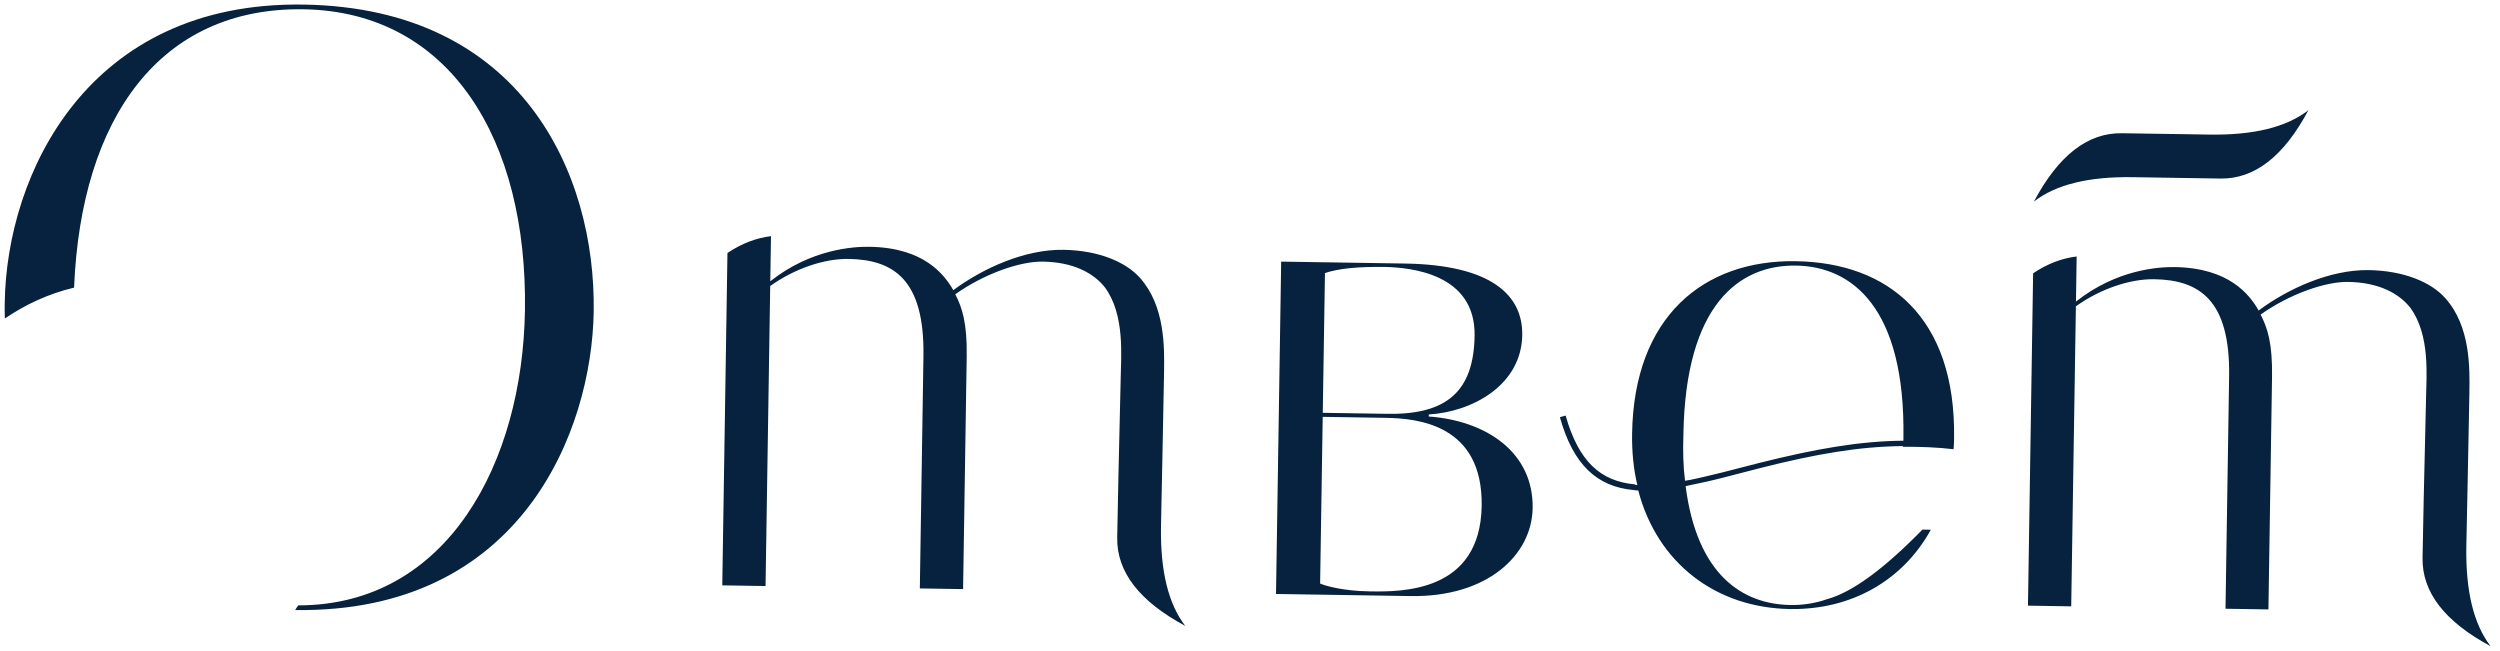 <svg width="119" height="31" viewBox="0 0 119 31" fill="none" xmlns="http://www.w3.org/2000/svg">
<path fill-rule="evenodd" clip-rule="evenodd" d="M68.009 19.729L68.007 19.825C70.782 20.028 72.995 21.553 72.954 24.182C72.919 26.426 70.796 28.429 67.156 28.373L60.738 28.273L60.984 12.453L66.875 12.544C70.978 12.608 72.489 14.043 72.459 15.95C72.422 18.322 70.103 19.601 68.009 19.729ZM70.528 24.08C70.588 20.201 67.479 19.913 65.947 19.889L62.961 19.842L62.838 27.776C63.06 27.876 63.886 28.129 65.195 28.15C66.728 28.174 70.464 28.2 70.528 24.08ZM14.05 29.038C24.811 29.189 28.171 20.52 28.26 14.83C28.361 8.29 24.86 0.38 14.451 0.218C4.154 0.058 0.321 8.303 0.226 14.394C0.222 14.65 0.218 14.89 0.23 15.163C1.214 14.489 2.324 13.977 3.526 13.691C3.86 5.552 7.662 0.337 14.447 0.442C21.424 0.551 25.113 6.652 24.987 14.779C24.875 21.991 21.32 28.814 14.197 28.816C14.149 28.879 14.099 28.958 14.05 29.038ZM77.937 23.089C77.757 22.333 77.674 21.514 77.688 20.633C77.774 15.071 81.09 12.365 85.48 12.433C89.87 12.501 93.104 15.085 93.014 20.871C93.011 21.047 93.008 21.224 92.99 21.384C92.257 21.292 91.379 21.262 90.58 21.266C90.581 21.25 90.581 21.25 90.581 21.234C88.537 21.25 86.455 21.602 83.778 22.282C83.441 22.373 82.303 22.66 82.078 22.721C81.437 22.887 80.957 22.992 80.508 23.081C80.412 23.096 80.316 23.126 80.236 23.141C80.777 27.366 82.942 28.762 85.226 28.798C85.816 28.807 86.408 28.72 86.97 28.52C88.141 28.202 89.659 27.103 91.509 25.208L91.908 25.215C90.577 27.631 88.128 29.035 85.206 28.99C81.678 28.935 78.885 26.808 77.981 23.346C77.901 23.345 77.837 23.344 77.773 23.327C76.019 23.172 74.886 22.128 74.251 19.858L74.523 19.782C75.144 21.956 76.167 22.901 77.81 23.055C77.857 23.088 77.889 23.089 77.937 23.089ZM80.207 22.884C80.288 22.869 80.368 22.855 80.464 22.84C80.912 22.751 81.393 22.63 82.018 22.479C82.243 22.419 83.381 22.132 83.718 22.041C86.427 21.362 88.525 20.994 90.601 20.978C90.601 20.93 90.602 20.881 90.603 20.849C90.699 14.63 88.143 12.683 85.493 12.642C82.811 12.6 80.227 14.467 80.13 20.686C80.102 21.488 80.122 22.209 80.207 22.884ZM103.571 6.381C103.938 6.387 104.481 6.396 105.167 6.406C107.258 6.439 108.829 6.062 109.88 5.245C108.712 7.439 107.322 8.524 105.693 8.499C104.608 8.482 103.762 8.469 103.123 8.459C102.756 8.453 102.213 8.445 101.527 8.434C99.435 8.401 97.865 8.778 96.814 9.595C97.982 7.401 99.372 6.316 101 6.342C102.086 6.358 102.948 6.372 103.571 6.381ZM70.191 15.979C70.15 18.608 68.887 19.742 66.061 19.698L62.964 19.65L63.068 12.998C63.693 12.783 64.653 12.686 65.962 12.707C67.127 12.741 70.237 13.014 70.191 15.979ZM103.52 12.713C106.106 12.754 107.077 14.019 107.512 14.78C108.901 13.743 110.912 12.829 112.748 12.857C114.424 12.883 115.725 13.432 116.399 14.196C117.592 15.53 117.562 17.501 117.543 18.687C117.476 21.957 117.438 24.393 117.397 26.028C117.365 28.128 117.739 29.704 118.553 30.759C116.368 29.587 115.288 28.191 115.313 26.556C115.332 25.338 115.387 22.806 115.479 18.976C115.495 17.918 115.686 15.949 114.732 14.651C114.184 13.954 113.217 13.441 111.765 13.419C110.679 13.402 108.977 14.001 107.605 14.973C107.93 15.604 108.174 16.329 108.149 17.948L107.977 29.008L105.934 28.976L106.106 17.916C106.163 14.262 104.676 13.325 102.537 13.291C101.387 13.274 99.975 13.749 98.812 14.58L98.59 28.862L96.531 28.829L96.768 13.554L96.777 13.009C97.454 12.555 98.145 12.293 98.849 12.208C98.849 12.208 98.846 12.432 98.838 12.897L98.816 14.356C100.74 12.831 102.738 12.701 103.52 12.713ZM41.386 11.747C43.972 11.787 44.942 13.053 45.378 13.813C46.767 12.777 48.777 11.862 50.613 11.891C52.289 11.917 53.59 12.466 54.265 13.23C55.458 14.563 55.428 16.535 55.409 17.721C55.342 20.99 55.304 23.427 55.263 25.061C55.23 27.161 55.605 28.738 56.419 29.793C54.234 28.62 53.154 27.225 53.179 25.59C53.198 24.372 53.253 21.84 53.345 18.009C53.361 16.951 53.551 14.982 52.597 13.685C52.05 12.987 51.083 12.475 49.631 12.453C48.545 12.436 46.843 13.034 45.471 14.007C45.796 14.637 46.04 15.363 46.015 16.982L45.843 28.041L43.784 28.009L43.956 16.95C44.013 13.295 42.526 12.358 40.387 12.325C39.237 12.307 37.825 12.782 36.662 13.614L36.44 27.895L34.38 27.863L34.618 12.588L34.627 12.043C35.304 11.588 35.995 11.327 36.699 11.241C36.699 11.241 36.695 11.466 36.688 11.931L36.666 13.389C38.589 11.864 40.603 11.735 41.386 11.747Z" fill="#06223E"/>
</svg>
